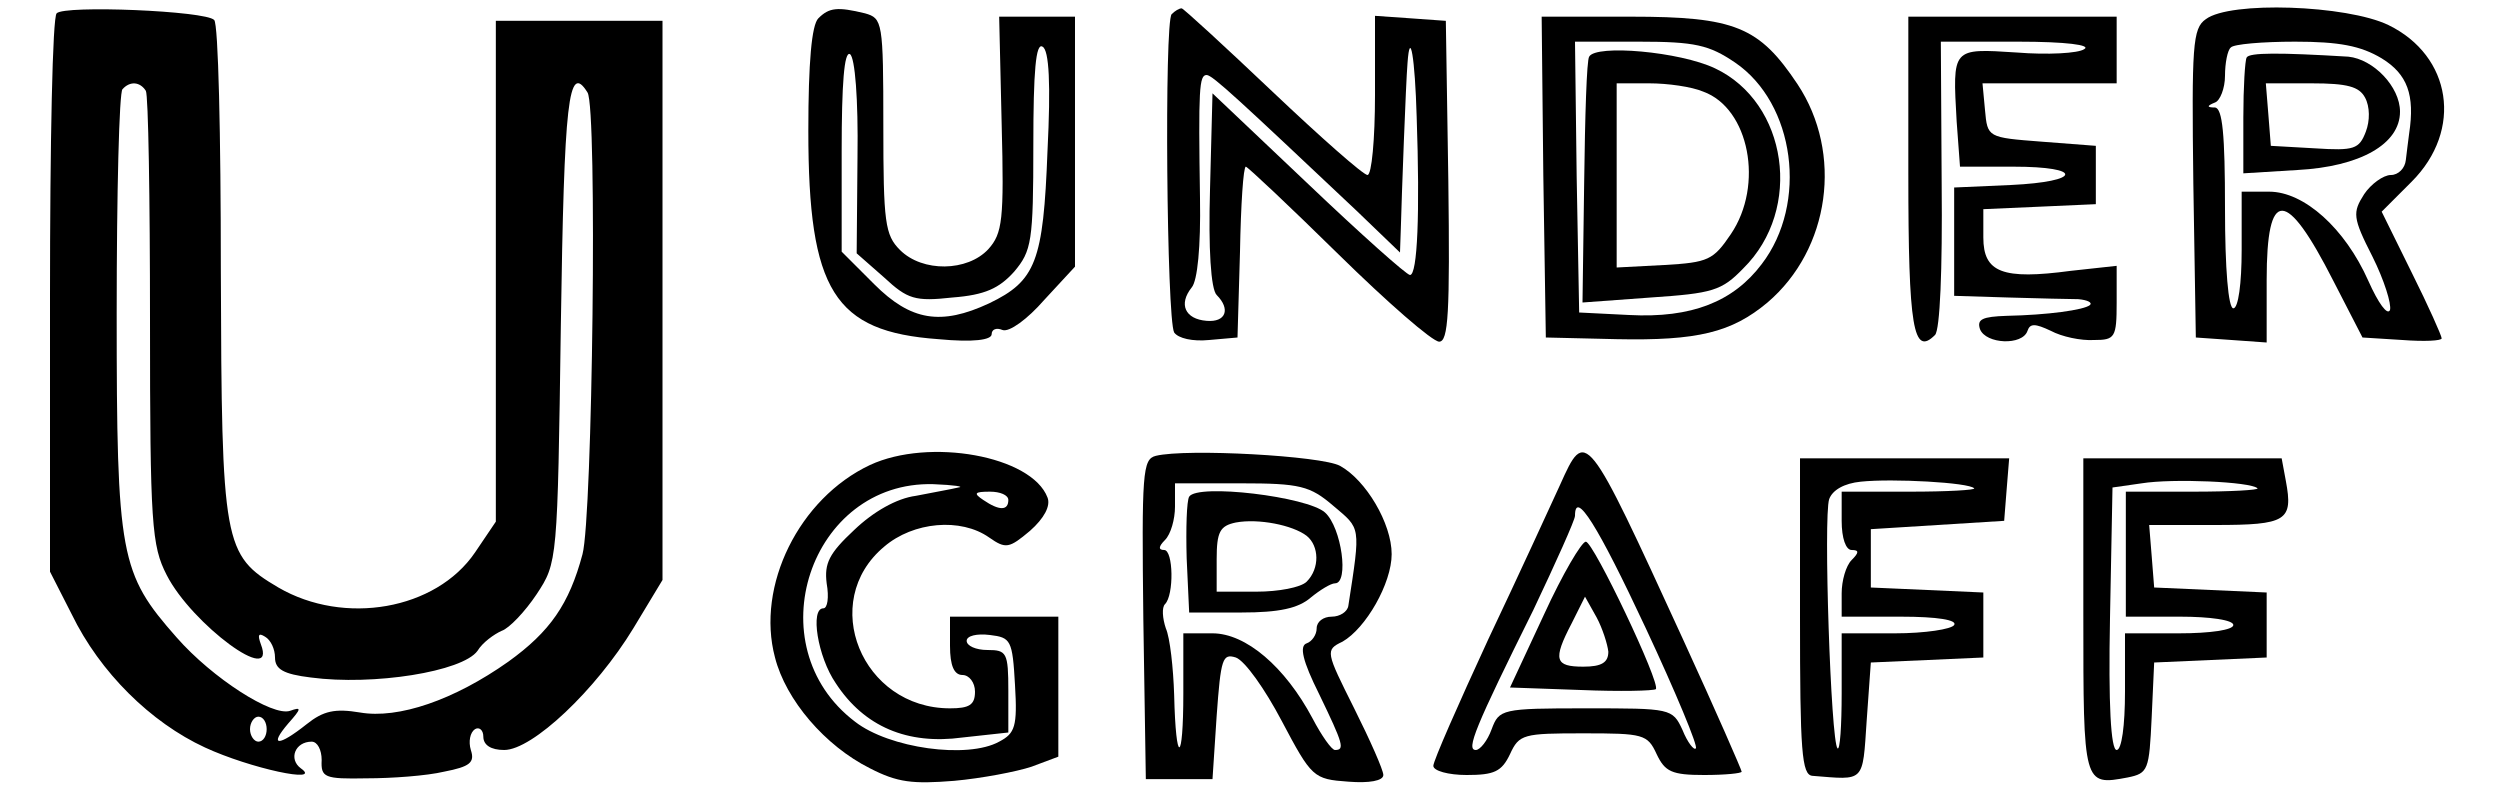 <?xml version="1.0" standalone="no"?>
<!DOCTYPE svg PUBLIC "-//W3C//DTD SVG 20010904//EN"
 "http://www.w3.org/TR/2001/REC-SVG-20010904/DTD/svg10.dtd">
<svg version="1.0" xmlns="http://www.w3.org/2000/svg"
 width="300pt" height="96pt" viewBox="0 0 300 96"
 preserveAspectRatio="xMidYMid meet">

<g transform="translate(0,96) scale(0.1,-0.1)"
fill="#000000" stroke="none">
<path d="M68 944 c-5 -4 -8 -156 -8 -339 l0 -331 26 -51 c34 -70 95 -130 160
-160 54 -25 142 -44 115 -25 -15 11 -7 32 13 32 7 0 12 -10 12 -22 -1 -21 3
-23 54 -22 30 0 72 3 93 8 31 6 37 11 32 26 -3 10 -1 21 5 25 5 3 10 -1 10 -9
0 -10 9 -16 25 -16 34 0 110 72 155 146 l35 58 0 336 0 335 -100 0 -100 0 0
-301 0 -300 -25 -37 c-47 -69 -157 -88 -236 -42 -66 39 -68 51 -69 381 0 161
-3 296 -8 300 -10 11 -180 18 -189 8z m107 -93 c3 -5 5 -129 5 -276 0 -244 2
-270 20 -305 30 -59 133 -135 113 -83 -4 11 -3 14 5 9 7 -4 12 -15 12 -25 0
-14 10 -20 43 -24 75 -10 182 7 200 32 6 10 20 20 29 24 9 3 28 23 42 44 25
38 25 39 29 323 4 270 9 316 32 279 12 -18 6 -509 -6 -554 -16 -60 -39 -93
-89 -129 -65 -46 -132 -69 -178 -61 -30 5 -44 2 -64 -14 -34 -27 -46 -27 -22
1 16 18 16 20 2 15 -21 -7 -93 39 -136 88 -68 77 -72 97 -72 389 0 145 3 266
7 269 9 10 21 9 28 -2z m145 -766 c0 -8 -4 -15 -10 -15 -5 0 -10 7 -10 15 0 8
5 15 10 15 6 0 10 -7 10 -15z"/>
<path d="M982 938 c-8 -8 -12 -53 -12 -135 0 -192 31 -241 156 -250 42 -4 64
-1 64 6 0 6 6 8 13 5 8 -3 30 13 50 36 l37 40 0 150 0 150 -45 0 -46 0 3 -129
c3 -115 1 -131 -16 -150 -25 -27 -79 -28 -106 -1 -18 18 -20 33 -20 149 0 125
-1 129 -22 135 -33 8 -43 7 -56 -6z m275 -159 c-5 -133 -14 -156 -70 -183 -58
-27 -94 -21 -138 23 l-39 39 0 121 c0 80 3 120 10 116 6 -4 10 -54 9 -123 l-1
-116 33 -29 c28 -26 37 -29 82 -24 39 3 56 11 74 31 21 25 23 36 23 152 0 89
3 123 11 118 8 -4 10 -45 6 -125z"/>
<path d="M1406 943 c-9 -9 -6 -366 3 -382 5 -7 22 -11 42 -9 l34 3 3 103 c1
56 4 102 7 102 2 0 52 -47 111 -105 59 -58 113 -105 121 -105 11 0 13 34 11
193 l-3 192 -42 3 -43 3 0 -95 c0 -53 -4 -96 -9 -96 -5 0 -56 45 -114 100 -58
55 -107 100 -109 100 -3 0 -8 -3 -12 -7z m294 -123 c4 -116 1 -190 -8 -190 -4
0 -59 49 -122 109 l-115 109 -3 -116 c-2 -70 1 -119 8 -126 17 -17 11 -33 -12
-31 -26 2 -34 20 -18 40 7 8 11 49 10 107 -2 132 -1 148 8 148 7 0 40 -31 180
-163 l52 -50 1 29 c1 38 6 174 8 198 3 43 9 6 11 -64z"/>
<path d="M2647 937 c-16 -11 -17 -32 -15 -197 l3 -185 43 -3 42 -3 0 75 c0
111 23 111 80 -1 l35 -68 48 -3 c26 -2 47 -1 47 2 0 3 -16 39 -36 79 l-36 73
36 36 c62 62 48 151 -28 188 -50 24 -190 29 -219 7z m211 -47 c31 -19 40 -44
33 -90 -1 -8 -3 -23 -4 -32 -1 -10 -9 -18 -18 -18 -9 0 -24 -11 -32 -23 -14
-22 -14 -28 10 -75 14 -28 23 -57 21 -64 -3 -7 -14 8 -26 35 -28 63 -77 107
-119 107 l-33 0 0 -70 c0 -40 -4 -70 -10 -70 -6 0 -10 47 -10 120 0 89 -3 120
-12 121 -10 0 -10 2 0 6 6 2 12 17 12 32 0 15 3 31 7 34 3 4 38 7 77 7 53 0
79 -5 104 -20z"/>
<path d="M2696 891 c-2 -3 -4 -36 -4 -72 l0 -67 65 4 c75 4 123 31 123 70 0
30 -32 63 -62 66 -83 5 -119 5 -122 -1z m142 -48 c6 -11 6 -28 1 -41 -8 -21
-14 -23 -61 -20 l-53 3 -3 38 -3 37 55 0 c43 0 57 -4 64 -17z"/>
<path d="M1852 748 l3 -193 85 -2 c97 -2 138 8 181 44 75 64 91 179 36 262
-46 69 -75 81 -200 81 l-107 0 2 -192z m230 137 c72 -49 88 -169 32 -242 -34
-45 -84 -65 -159 -61 l-60 3 -3 163 -2 162 77 0 c67 0 84 -4 115 -25z"/>
<path d="M1907 892 c-3 -4 -5 -72 -6 -151 l-2 -144 82 6 c74 5 85 8 111 35 72
71 53 199 -34 240 -42 20 -143 29 -151 14z m137 -42 c55 -20 73 -112 33 -171
-21 -31 -27 -34 -80 -37 l-57 -3 0 111 0 110 39 0 c22 0 51 -4 65 -10z"/>
<path d="M2290 751 c0 -185 6 -219 32 -193 6 6 9 78 8 181 l-1 171 93 0 c57 0
88 -4 79 -9 -7 -5 -44 -7 -81 -4 -78 5 -77 6 -72 -83 l4 -54 64 0 c85 0 82
-18 -3 -22 l-68 -3 0 -65 0 -65 65 -2 c36 -1 74 -2 84 -2 11 -1 17 -4 14 -7
-7 -6 -51 -12 -100 -13 -29 -1 -36 -4 -32 -16 7 -18 51 -20 57 -2 3 9 9 9 28
0 13 -7 36 -12 52 -11 25 0 27 3 27 45 l0 44 -55 -6 c-82 -11 -105 -2 -105 40
l0 34 68 3 67 3 0 35 0 35 -65 5 c-65 5 -65 5 -68 38 l-3 32 80 0 81 0 0 40 0
40 -125 0 -125 0 0 -189z"/>
<path d="M1044 402 c-85 -40 -137 -145 -114 -231 13 -51 60 -106 114 -133 33
-17 51 -19 101 -15 33 3 75 11 93 17 l32 12 0 84 0 84 -65 0 -65 0 0 -35 c0
-24 5 -35 15 -35 8 0 15 -9 15 -20 0 -16 -7 -20 -30 -20 -106 0 -158 128 -79
194 35 30 92 35 126 11 20 -14 24 -13 49 8 17 15 25 30 21 40 -19 50 -142 72
-213 39z m106 -27 c-8 -2 -31 -6 -51 -10 -23 -3 -51 -19 -74 -41 -30 -28 -36
-40 -33 -64 3 -17 1 -30 -4 -30 -16 0 -7 -58 15 -90 34 -52 86 -74 152 -65
l55 6 0 50 c0 46 -2 49 -25 49 -14 0 -25 5 -25 11 0 6 12 9 28 7 25 -3 27 -6
30 -60 3 -50 0 -58 -19 -68 -38 -21 -132 -8 -173 24 -120 91 -54 289 94 285
25 -1 38 -3 30 -4z m60 -15 c0 -13 -11 -13 -30 0 -12 8 -11 10 8 10 12 0 22
-4 22 -10z"/>
<path d="M1387 413 c-16 -4 -17 -20 -15 -196 l3 -192 40 0 40 0 5 76 c5 69 7
75 23 70 11 -4 35 -38 55 -76 36 -68 38 -70 80 -73 25 -2 42 1 42 8 0 6 -16
42 -35 80 -34 68 -35 70 -14 80 28 16 59 70 59 105 0 37 -31 89 -62 106 -22
12 -184 21 -221 12z m213 -60 c33 -28 33 -23 18 -120 -1 -7 -10 -13 -20 -13
-10 0 -18 -6 -18 -14 0 -8 -6 -16 -12 -18 -9 -3 -5 -21 15 -61 29 -60 31 -67
19 -67 -4 0 -16 17 -27 38 -33 62 -80 102 -120 102 l-35 0 0 -72 c0 -85 -9
-87 -11 -2 -1 32 -5 69 -10 80 -4 12 -5 25 -1 29 11 11 10 65 -1 65 -7 0 -7 4
1 12 7 7 12 25 12 40 l0 28 79 0 c71 0 83 -3 111 -27z"/>
<path d="M1427 364 c-3 -5 -4 -38 -3 -74 l3 -65 63 0 c45 0 68 5 83 18 11 9
24 17 29 17 17 0 8 67 -12 85 -21 19 -153 35 -163 19z m141 -47 c15 -12 16
-39 0 -55 -7 -7 -34 -12 -60 -12 l-48 0 0 39 c0 33 4 40 23 44 27 5 68 -3 85
-16z"/>
<path d="M1872 378 c-11 -24 -49 -107 -86 -185 -36 -78 -66 -146 -66 -152 0
-6 18 -11 40 -11 33 0 42 4 52 25 11 24 16 25 88 25 72 0 77 -1 88 -25 10 -21
18 -25 57 -25 25 0 45 2 45 4 0 2 -31 73 -70 158 -117 255 -117 255 -148 186z
m103 -172 c36 -77 63 -142 60 -144 -2 -3 -10 7 -16 22 -12 26 -14 26 -116 26
-101 0 -104 -1 -113 -25 -5 -14 -14 -25 -19 -25 -12 0 -1 27 69 168 27 57 50
108 50 113 0 32 27 -11 85 -135z"/>
<path d="M1853 223 l-41 -88 85 -3 c47 -2 87 -1 90 1 6 7 -75 177 -84 177 -5
0 -28 -39 -50 -87z m77 -45 c0 -13 -8 -18 -30 -18 -34 0 -37 8 -14 52 l16 32
14 -25 c7 -13 13 -32 14 -41z"/>
<path d="M2160 220 c0 -162 2 -190 15 -191 63 -5 60 -9 65 66 l5 70 68 3 67 3
0 39 0 39 -67 3 -68 3 0 35 0 35 80 5 80 5 3 38 3 37 -125 0 -126 0 0 -190z
m209 154 c2 -2 -32 -4 -77 -4 l-82 0 0 -35 c0 -21 5 -35 12 -35 9 0 9 -3 0
-12 -7 -7 -12 -25 -12 -40 l0 -28 71 0 c44 0 68 -4 64 -10 -3 -5 -35 -10 -71
-10 l-64 0 0 -72 c0 -39 -2 -69 -5 -66 -8 8 -17 278 -10 299 4 11 18 19 38 21
38 4 130 -1 136 -8z"/>
<path d="M2500 221 c0 -203 0 -204 53 -194 25 5 26 9 29 72 l3 66 68 3 67 3 0
39 0 39 -67 3 -68 3 -3 38 -3 37 79 0 c86 0 94 5 85 53 l-5 27 -119 0 -119 0
0 -189z m209 153 c2 -2 -32 -4 -77 -4 l-81 0 0 -75 0 -75 65 0 c36 0 64 -4 64
-10 0 -6 -28 -10 -65 -10 l-65 0 0 -70 c0 -41 -4 -70 -10 -70 -7 0 -10 55 -8
158 l3 157 35 5 c37 6 131 2 139 -6z"/>
</g>
</svg>
